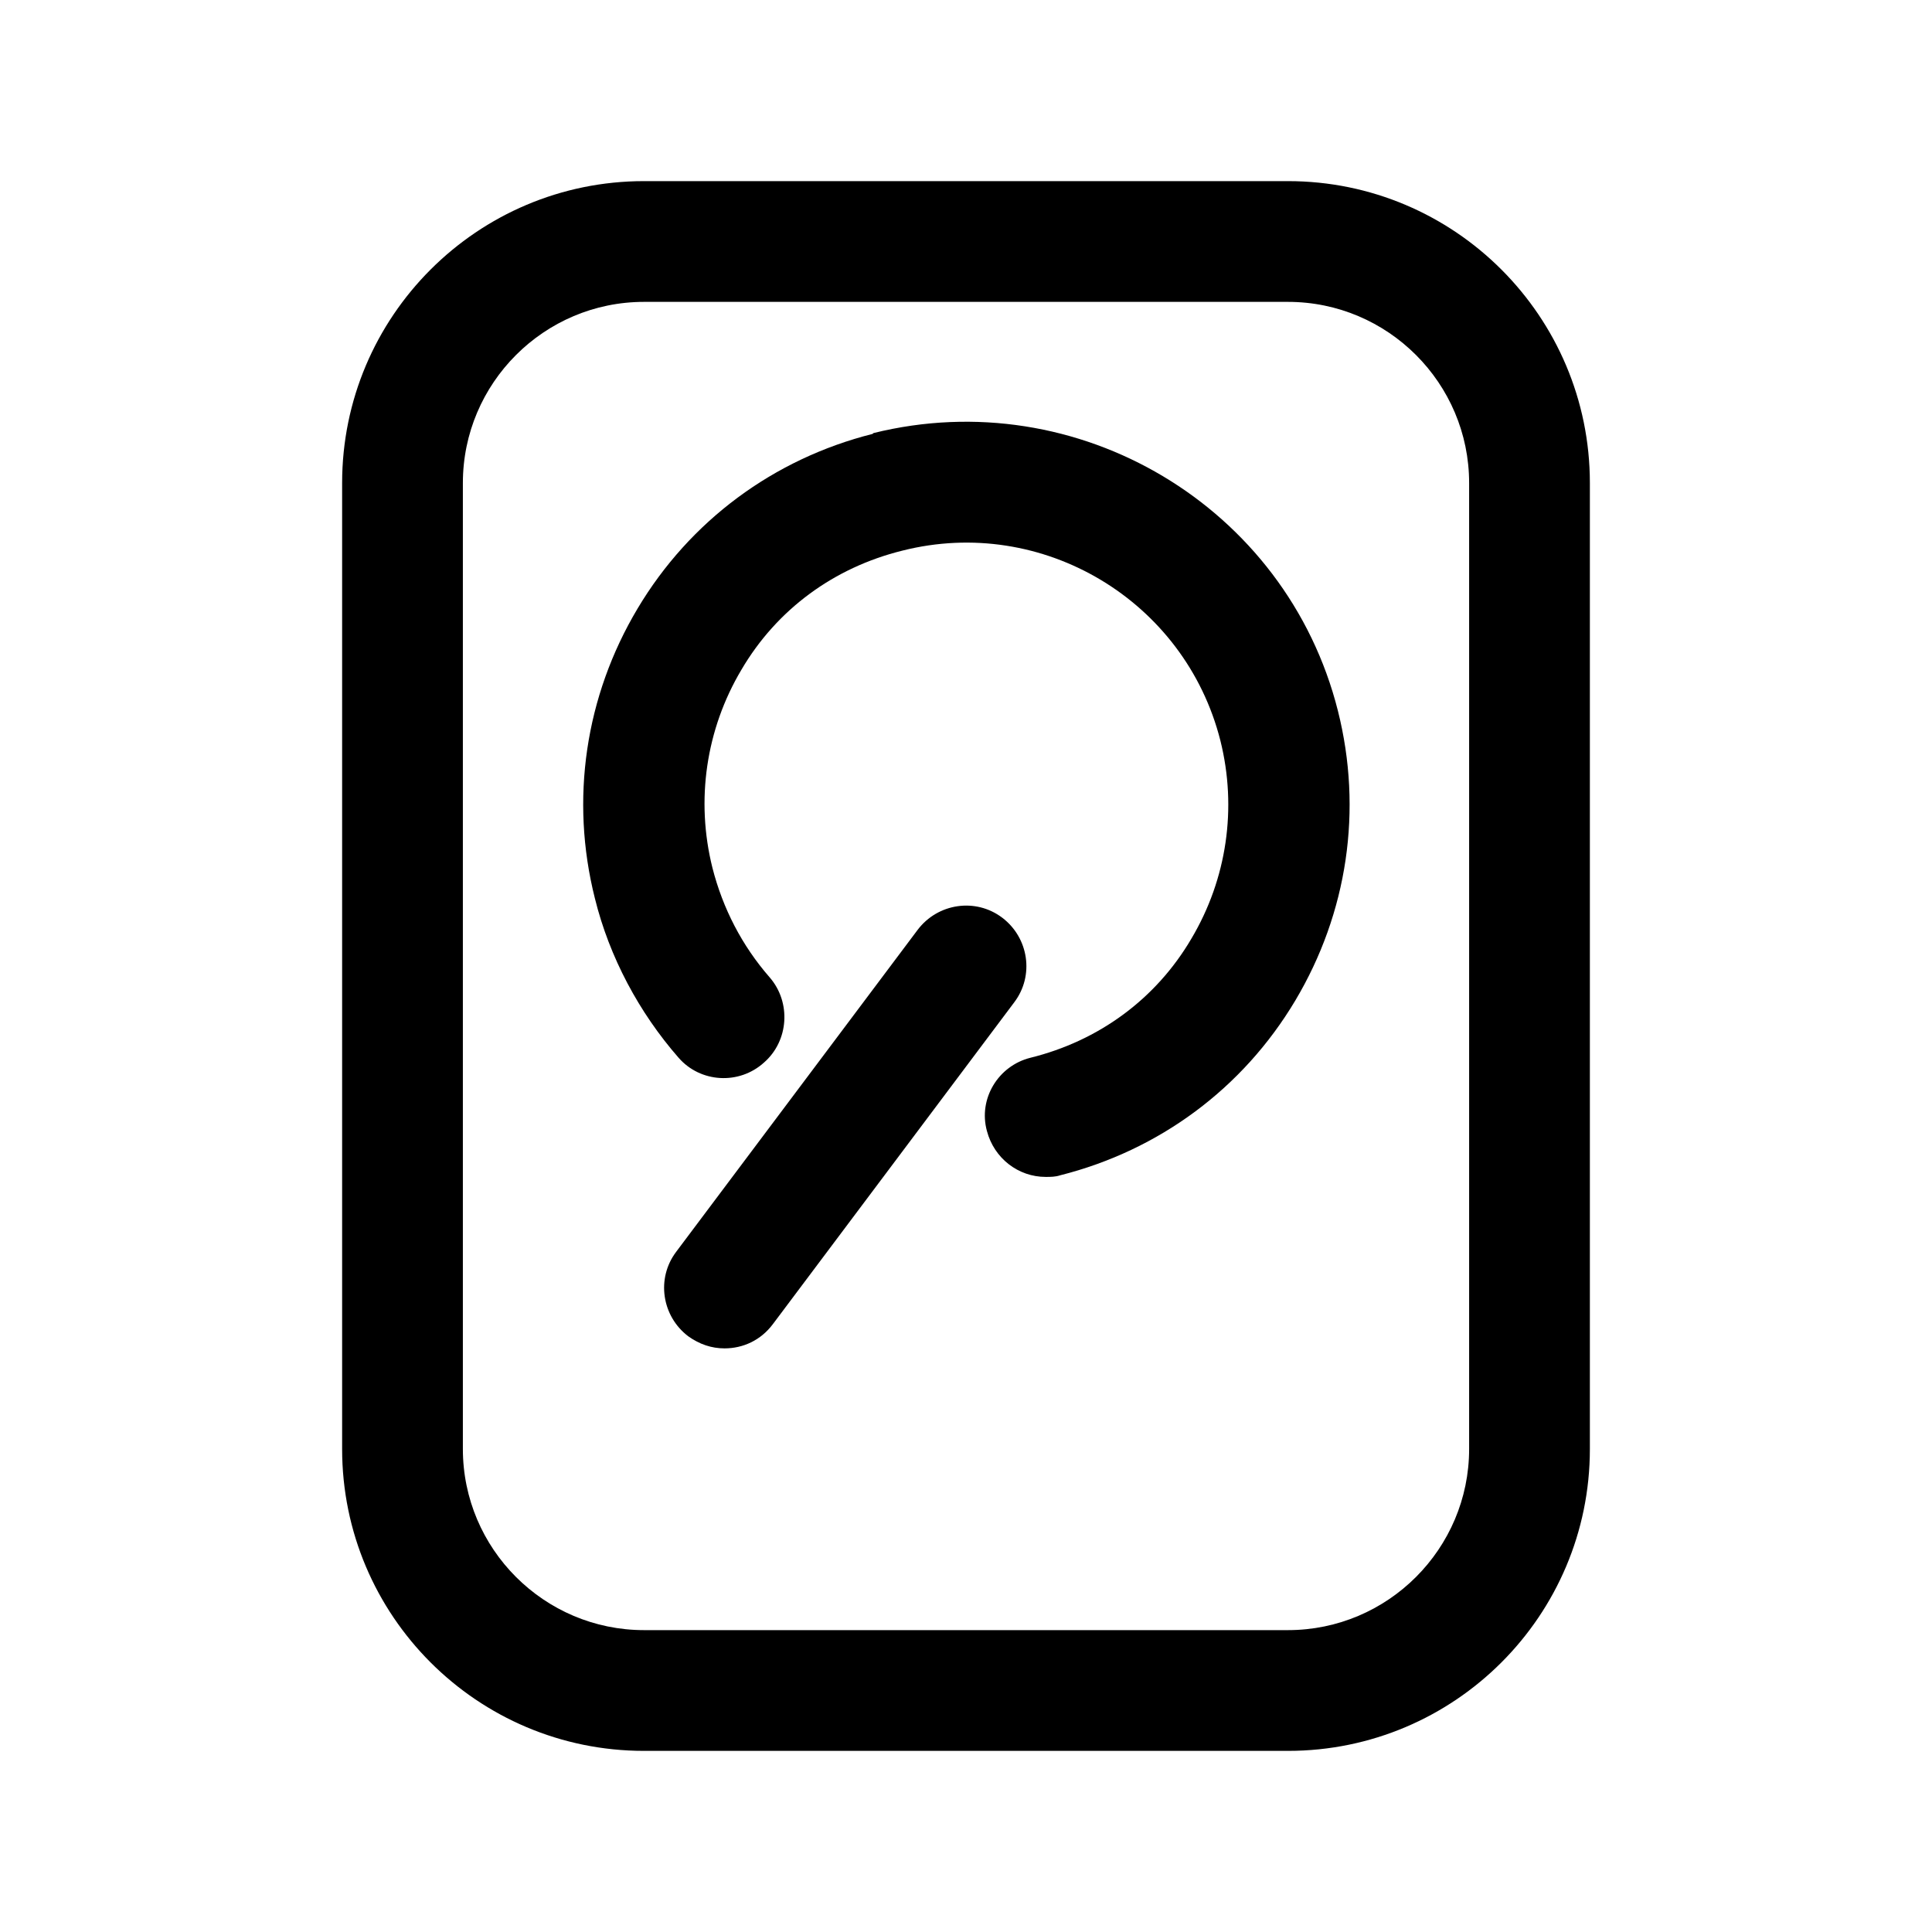 <svg width="24" height="24" viewBox="0 0 24 24" fill="none" xmlns="http://www.w3.org/2000/svg">
<path d="M16 2.25H8C5.93 2.25 4.25 3.93 4.25 6V18C4.25 20.07 5.93 21.75 8 21.75H16C18.07 21.75 19.75 20.07 19.75 18V6C19.75 3.93 18.07 2.25 16 2.25ZM18.25 18C18.25 19.24 17.24 20.25 16 20.25H8C6.76 20.25 5.75 19.24 5.75 18V6C5.75 4.76 6.76 3.75 8 3.75H16C17.24 3.75 18.25 4.76 18.25 6V18Z" fill="black"/>
<path d="M10.84 5.39C9.61 5.7 8.57 6.47 7.92 7.56C7.27 8.65 7.08 9.93 7.39 11.16C7.57 11.89 7.94 12.58 8.43 13.14C8.7 13.45 9.18 13.48 9.49 13.2C9.8 12.93 9.83 12.45 9.56 12.14C9.22 11.75 8.98 11.29 8.85 10.78C8.64 9.94 8.77 9.06 9.21 8.32C9.65 7.57 10.36 7.05 11.21 6.84C12.95 6.4 14.72 7.46 15.16 9.2C15.37 10.04 15.24 10.92 14.8 11.66C14.36 12.41 13.65 12.93 12.8 13.14C12.4 13.24 12.15 13.65 12.26 14.05C12.35 14.39 12.65 14.62 12.99 14.62C13.05 14.62 13.11 14.62 13.17 14.6C14.4 14.29 15.44 13.52 16.09 12.43C16.74 11.34 16.93 10.06 16.62 8.83C15.98 6.29 13.39 4.75 10.85 5.38L10.84 5.39Z" fill="black"/>
<path d="M12.45 11.4C12.12 11.15 11.65 11.22 11.4 11.55L8.4 15.55C8.15 15.88 8.22 16.35 8.55 16.6C8.69 16.7 8.84 16.75 9 16.75C9.23 16.75 9.45 16.65 9.6 16.45L12.6 12.45C12.85 12.12 12.78 11.65 12.45 11.4Z" fill="black"/>
</svg>
